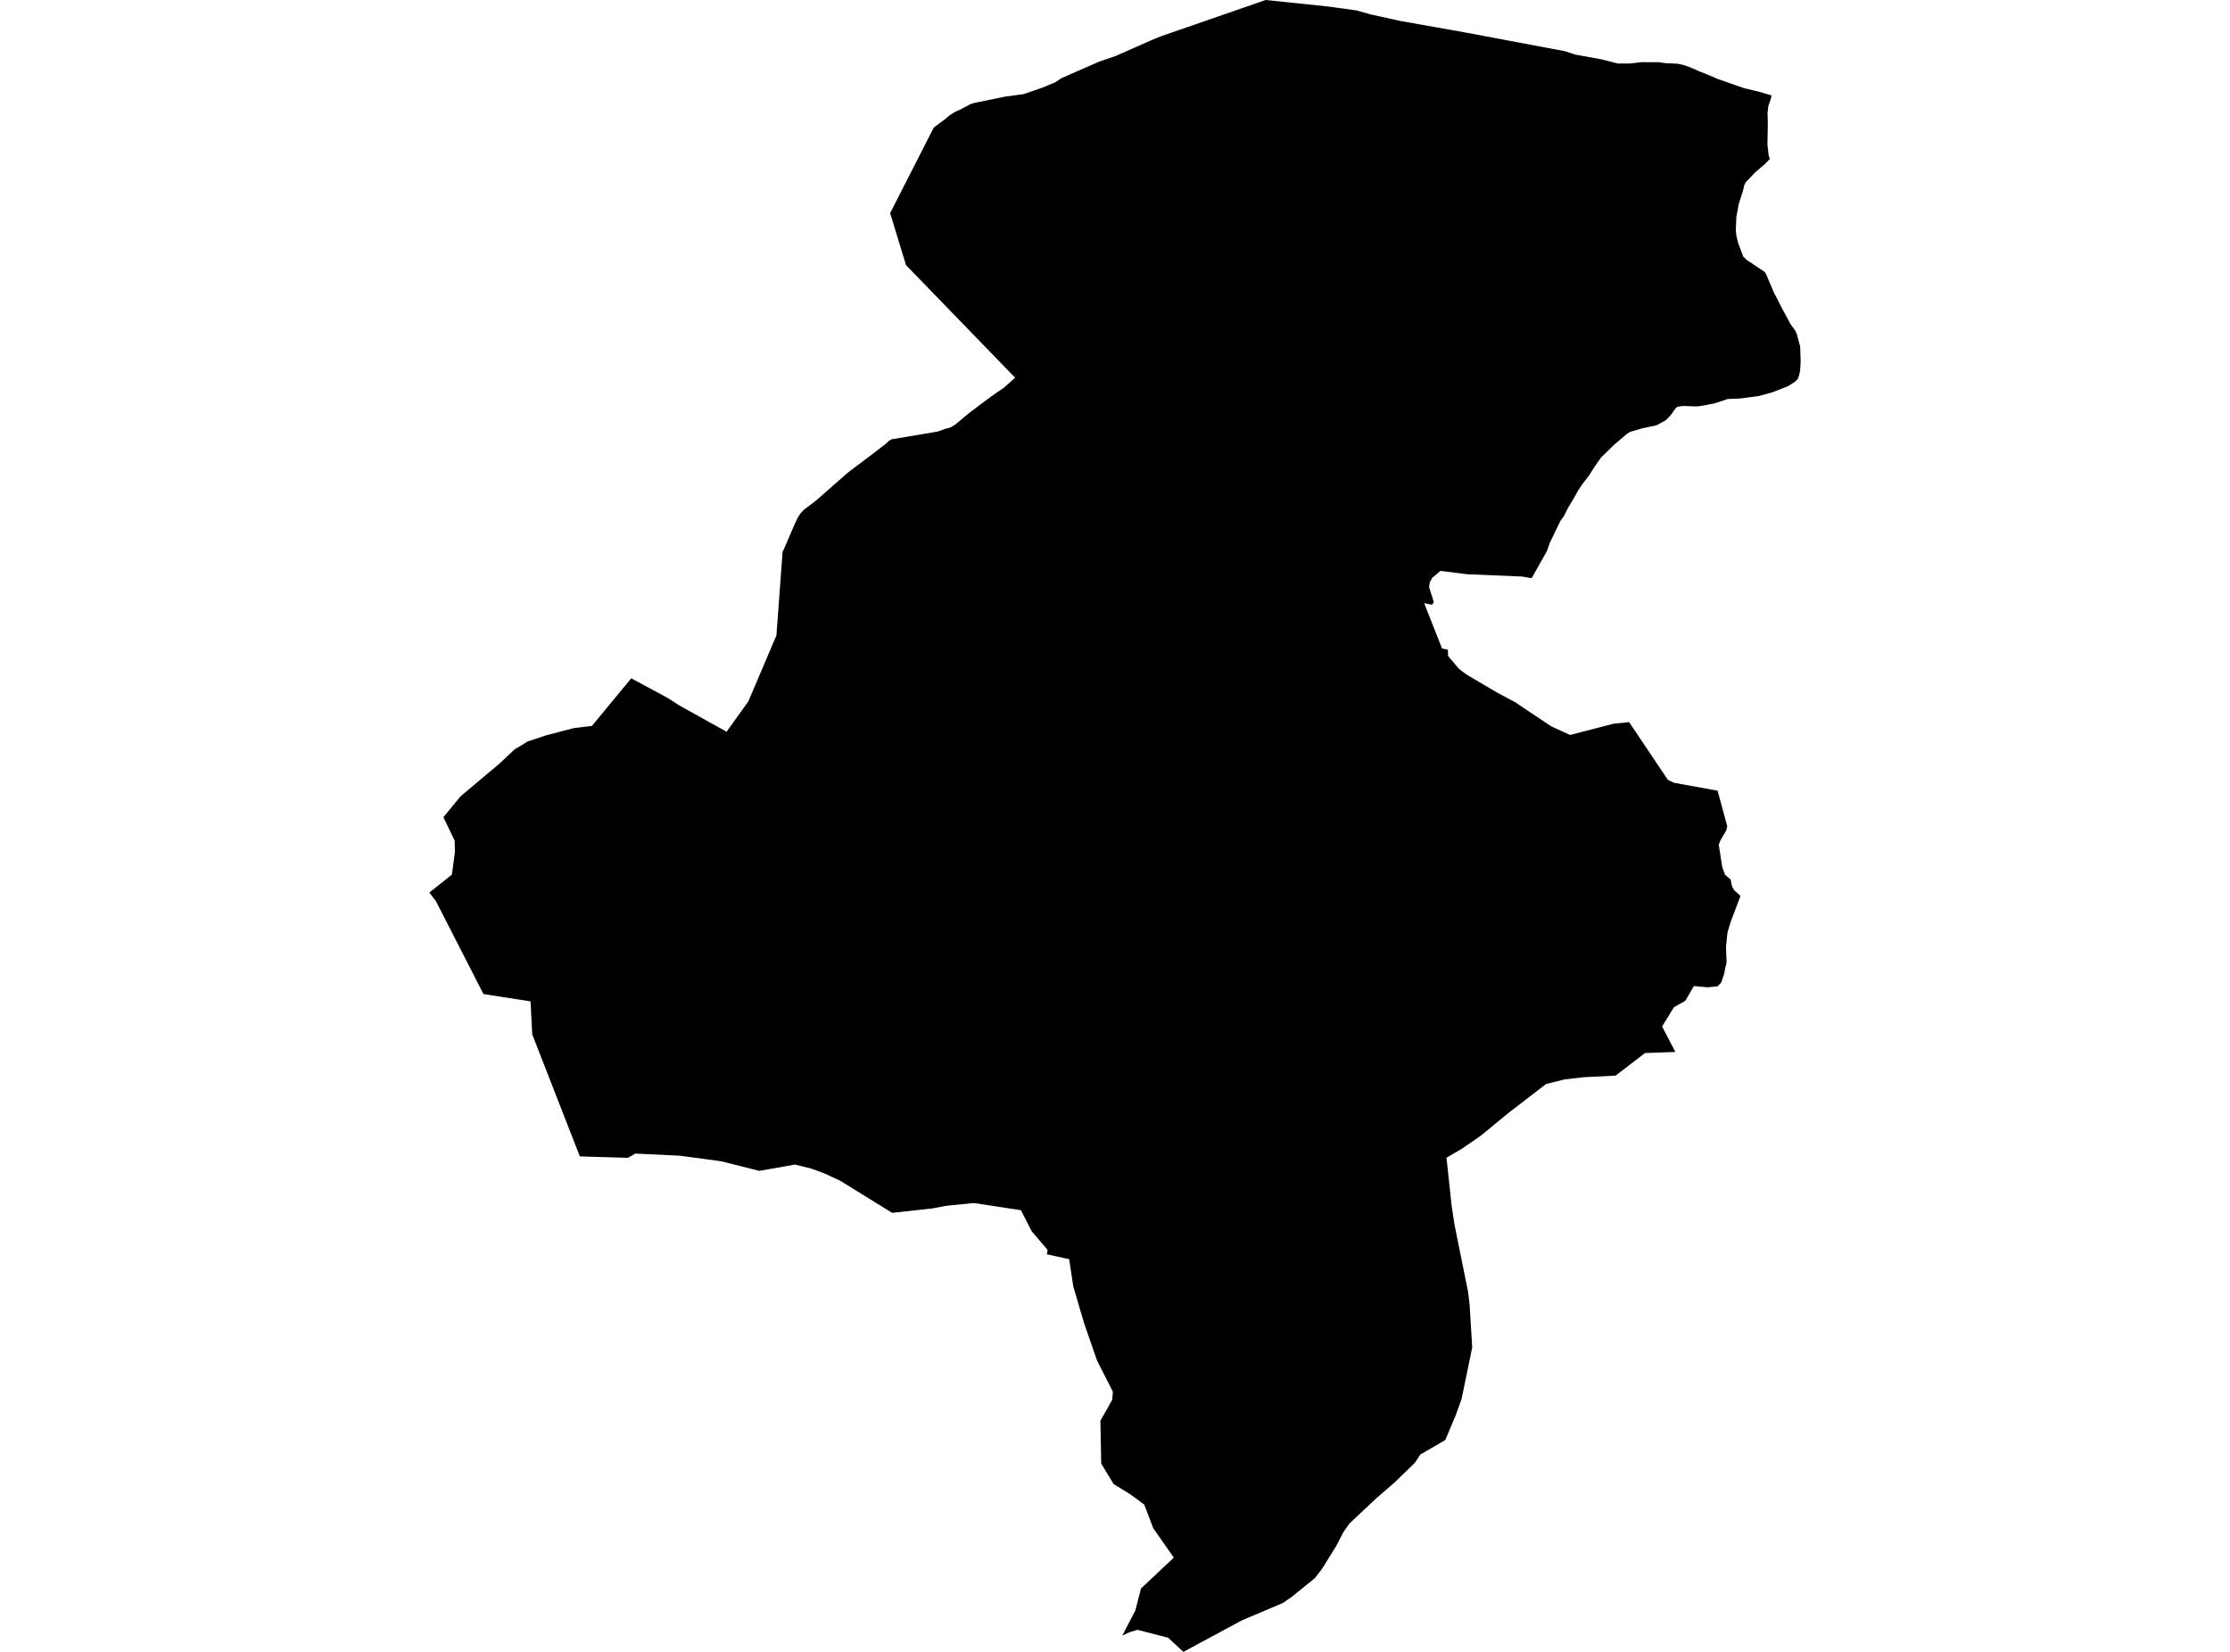 <?xml version='1.0'?>
<svg  baseProfile = 'tiny' width = '540' height = '400' stroke-linecap = 'round' stroke-linejoin = 'round' version='1.1' xmlns='http://www.w3.org/2000/svg'>
<path id='2206201001' title='2206201001'  d='M 428.958 23.105 428.827 23.898 428.218 25.609 428.01 27.374 428.079 29.748 427.987 35.058 428.28 37.609 428.573 38.487 427.355 39.743 425.043 41.716 422.746 44.121 422.384 44.807 422.061 46.232 421.059 49.33 420.465 52.513 420.327 55.75 420.473 57.091 420.866 58.748 422.122 62.108 423.016 62.979 423.825 63.511 427.355 65.869 427.609 66.247 429.667 71.11 430.222 72.104 431.393 74.423 433.582 78.493 434.715 80.042 435.139 80.997 435.917 83.933 436.033 87.517 435.902 89.752 435.655 90.908 435.285 91.825 434.661 92.434 432.95 93.528 429.228 94.977 425.991 95.879 421.444 96.488 418.377 96.619 415.34 97.628 412.89 98.129 411.048 98.414 407.618 98.306 406.385 98.453 406.008 98.638 405.699 98.923 404.605 100.48 403.588 101.574 403.04 101.952 401.137 102.977 397.507 103.755 394.679 104.603 393.993 105.042 391.026 107.554 387.696 110.791 386.248 112.834 384.853 115.045 383.126 117.311 382.14 118.775 381.022 120.795 379.628 123.107 378.749 124.91 377.87 126.104 375.25 131.538 374.641 133.349 370.896 140.007 368.553 139.607 355.236 139.052 348.809 138.242 346.843 139.899 346.235 140.971 346.05 142.165 347.198 145.757 346.805 146.442 344.863 146.057 349.194 157.031 350.612 157.324 350.65 158.827 353.309 161.979 355.082 163.32 362.588 167.744 366.95 170.063 369.085 171.52 375.689 175.913 380.19 177.97 390.756 175.242 394.494 174.865 403.888 188.852 405.352 189.546 415.918 191.465 418.253 200.042 418.045 201.037 416.612 203.48 416.203 204.535 417.044 209.945 417.729 211.841 419.078 212.966 419.379 214.485 419.903 215.541 421.467 216.943 419.078 223.247 418.307 225.821 417.953 229.343 418.099 233.027 417.737 234.615 417.483 235.902 416.797 237.913 415.926 238.838 413.522 239.077 412.658 239 410.177 238.768 408.096 242.352 405.337 243.901 402.486 248.556 405.684 254.729 398.355 254.991 391.211 260.463 383.543 260.84 378.865 261.38 374.395 262.49 365.255 269.518 358.611 274.982 354.118 278.096 350.273 280.338 351.514 291.968 352.223 296.607 355.498 312.83 355.868 315.882 356.5 326.286 353.918 338.794 352.454 342.832 349.98 348.704 344.462 351.91 343.953 352.188 342.605 354.23 339.067 357.652 337.68 359 333.303 362.784 326.767 368.919 325.28 371.054 323.546 374.391 320.201 379.785 318.437 382.113 312.795 386.683 310.645 388.163 300.765 392.355 286.554 400 282.87 396.578 275.441 394.667 273.491 395.253 271.757 396.077 274.94 389.943 276.289 384.656 284.242 377.181 279.248 370.036 277.09 364.341 273.738 361.867 269.653 359.355 266.663 354.4 266.463 344.042 269.33 338.955 269.484 336.998 265.669 329.492 262.548 320.521 259.897 311.504 258.902 304.915 253.5 303.728 253.677 302.665 249.839 298.164 247.219 293.054 235.821 291.313 229.008 291.999 225.925 292.6 216.038 293.694 203.422 285.895 199.438 284.061 196.463 282.974 192.509 282.003 183.87 283.521 174.614 281.201 164.627 279.853 153.845 279.344 152.042 280.369 140.412 280.022 128.883 250.475 128.474 242.483 117.069 240.711 105.578 218.246 103.967 216.142 109.431 211.787 110.156 206.377 110.102 203.572 107.374 197.885 111.504 192.844 120.976 184.883 124.606 181.462 127.781 179.55 132.228 178.063 138.956 176.306 143.333 175.782 152.858 164.253 161.582 168.954 164.596 170.88 175.948 177.192 181.242 169.801 181.943 168.129 188.016 153.849 189.519 133.441 189.619 133.441 192.494 126.783 193.149 125.403 193.75 124.432 194.659 123.43 197.442 121.342 205.379 114.39 211.213 109.99 214.55 107.423 215.175 106.815 215.922 106.375 227.081 104.503 228.808 103.871 230.049 103.555 231.282 102.838 234.796 99.909 237.917 97.567 240.183 95.894 243.273 93.752 243.612 93.428 245.824 91.448 244.93 90.546 242.063 87.586 219.39 64.197 215.552 51.604 226.126 30.865 228.8 28.9 229.941 27.944 231.174 27.128 232.492 26.55 234.942 25.247 236.06 24.893 243.273 23.421 247.897 22.781 252.39 21.232 255.604 19.891 256.976 18.951 266.17 14.92 270.185 13.548 278.801 9.734 281.105 8.793 306.476 0 321.519 1.564 328.478 2.52 331.8 3.468 339.121 5.079 354.689 7.838 378.965 12.4 381.362 13.202 387.612 14.334 391.796 15.383 394.756 15.375 397.438 15.051 401.73 15.067 403.249 15.298 406.177 15.421 407.927 15.799 410.154 16.662 411.487 17.286 413.059 17.887 415.911 19.105 422.307 21.348 426.099 22.249 428.958 23.105 Z' />
</svg>
